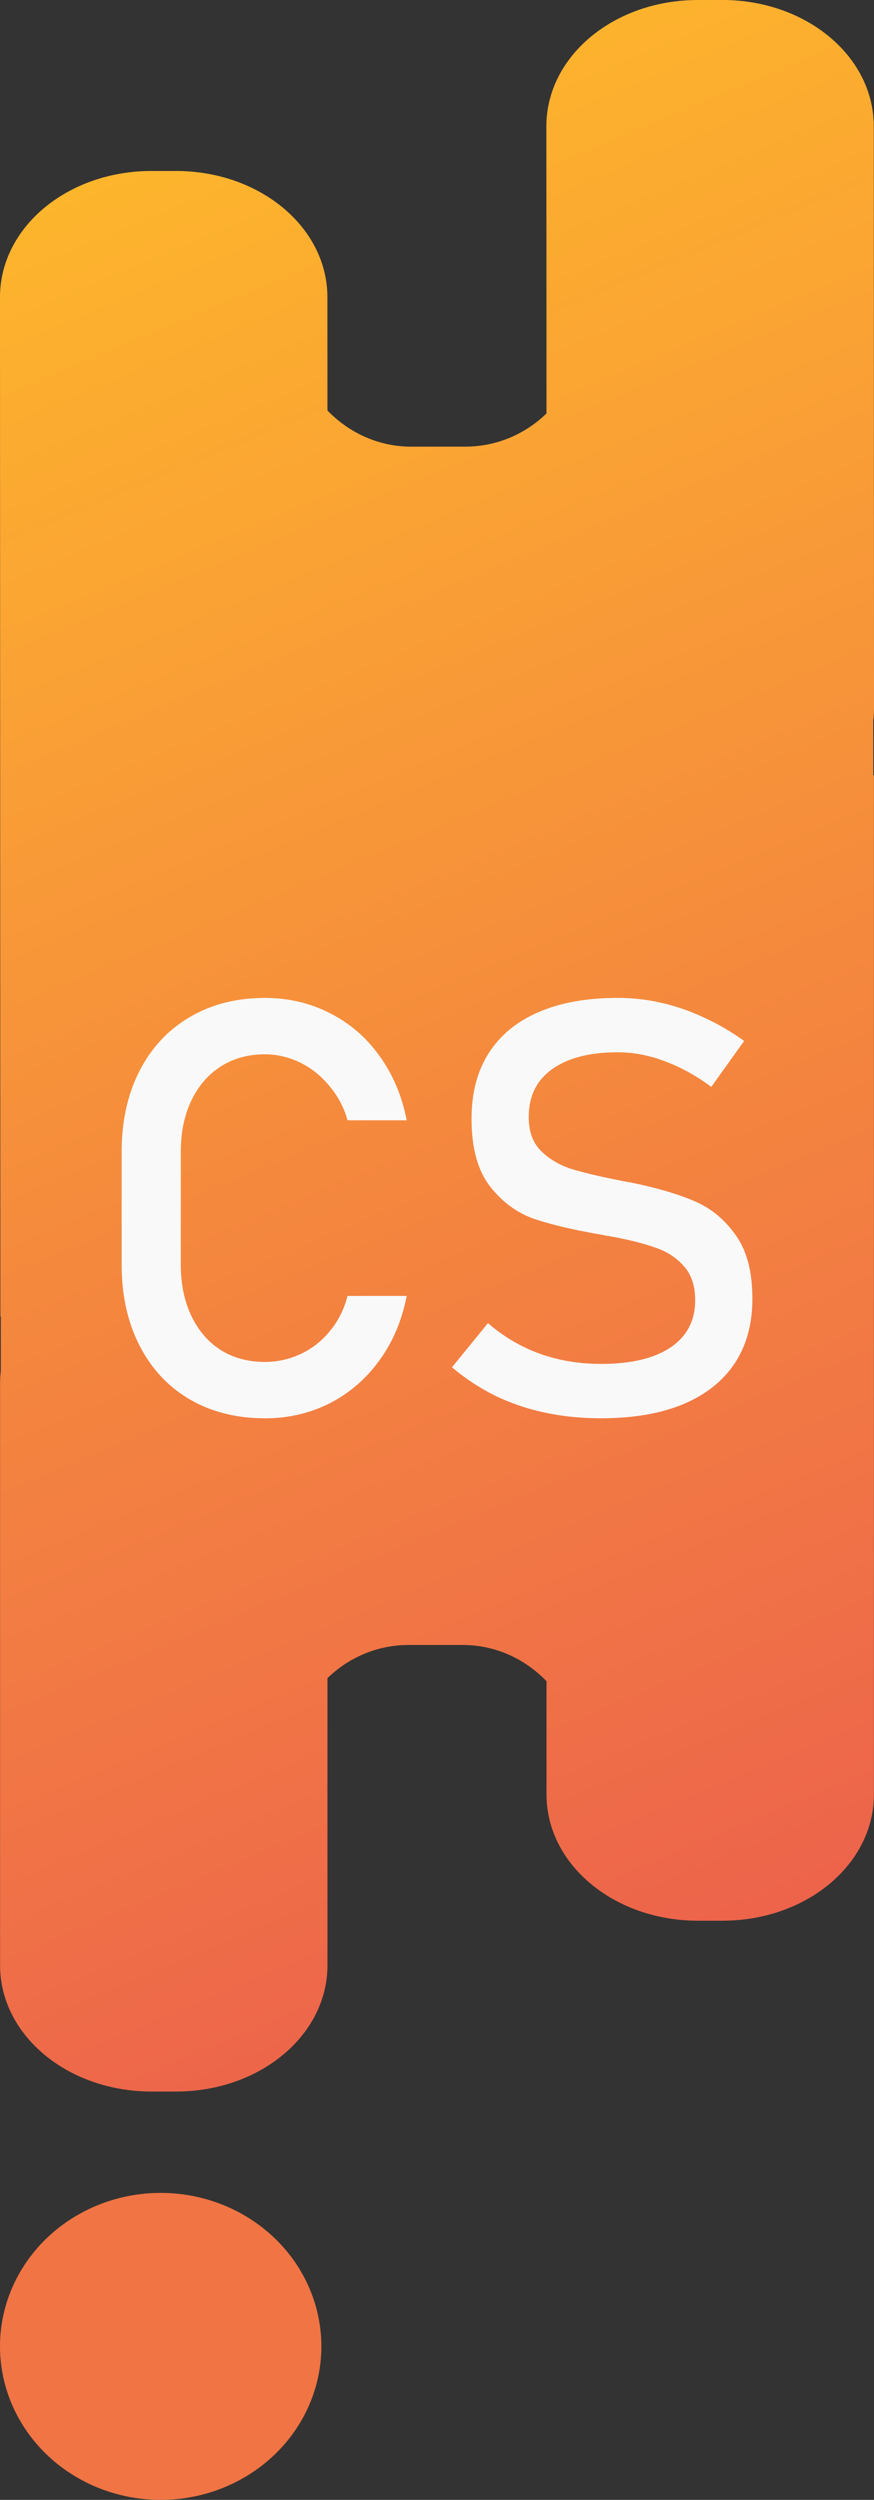 <?xml version="1.0" encoding="UTF-8" standalone="no"?>
<!-- Created with Inkscape (http://www.inkscape.org/) -->

<svg
   width="76.205mm"
   height="217.814mm"
   viewBox="0 0 76.205 217.814"
   version="1.1"
   id="svg1"
   xmlns:xlink="http://www.w3.org/1999/xlink"
   xmlns="http://www.w3.org/2000/svg"
   xmlns:svg="http://www.w3.org/2000/svg">
  <rect x="0" y="0" width="76.205" height="217.814" fill="#333333" stroke="none"/>
  <defs
     id="defs1">
    <linearGradient
       id="linearGradient14">
      <stop
         style="stop-color:#ffbc2a;stop-opacity:1;"
         offset="0"
         id="stop14" />
      <stop
         style="stop-color:#f5624e;stop-opacity:0.954;"
         offset="1"
         id="stop15" />
    </linearGradient>
    <linearGradient
       xlink:href="#linearGradient14"
       id="linearGradient15"
       x1="52.858"
       y1="7.642"
       x2="123.548"
       y2="176.406"
       gradientUnits="userSpaceOnUse" />
  </defs>
  <g
     id="layer1"
     transform="translate(-58.701,0.012)">
    <g
       id="g14"
       style="fill:#ff2a2a">
      <path
         d="m 121.674,-0.012 -2.131,5.17e-4 c -7.317,0.002 -13.205,4.91 -13.203,11.004 l 0.01,25.02 c -1.857,1.795 -4.335,2.89 -7.066,2.891 l -4.718,0.002 c -2.86,7.97e-4 -5.434,-1.206 -7.315,-3.154 l -0.004,-9.869 C 87.244,19.787 81.351,14.883 74.034,14.885 l -2.13,5.17e-4 c -7.317,0.002 -13.206,4.91 -13.204,11.003 l 0.011,27.218 0.009,23.524 0.016,38.068 h 0.035 v 4.727 c -0.039,0.348 -0.063,0.699 -0.063,1.056 v 50.742 c 0,6.094 5.891,11 13.207,11 h 2.131 c 7.317,0 13.207,-4.907 13.207,-11 v -25.02 c 1.858,-1.794 4.336,-2.889 7.067,-2.889 h 4.718 c 2.86,0 5.434,1.207 7.314,3.156 v 9.869 c 0,6.094 5.89,11 13.207,11 h 2.13 c 7.317,0 13.208,-4.906 13.208,-11 V 129.122 105.599 67.53 h -0.053 l -0.002,-4.749 c 0.039,-0.348 0.063,-0.699 0.063,-1.056 l -0.021,-50.742 c -0.002,-6.094 -5.895,-10.999 -13.212,-10.997 z"
         style="fill:url(#linearGradient15);fill-opacity:1;fill-rule:evenodd;stroke-width:0.29"
         id="path13-4" />
      <path
         d="m 81.797,123.563 q -3.727,0 -6.565,-1.654 -2.814,-1.654 -4.369,-4.689 -1.555,-3.036 -1.555,-7.034 v -9.848 q 0,-3.998 1.555,-7.034 1.555,-3.036 4.369,-4.689 2.838,-1.678 6.565,-1.678 3.085,0 5.677,1.333 2.592,1.308 4.319,3.727 1.752,2.419 2.369,5.603 v 0 h -5.158 v 0 q -0.469,-1.678 -1.58,-2.986 -1.086,-1.333 -2.567,-2.049 -1.481,-0.716 -3.061,-0.716 -2.197,0 -3.85,1.061 -1.654,1.061 -2.567,2.986 -0.913,1.9 -0.913,4.443 v 9.848 q 0,2.518 0.913,4.443 0.913,1.925 2.567,2.986 1.654,1.037 3.85,1.037 1.604,0 3.061,-0.666 1.481,-0.666 2.567,-1.975 1.111,-1.308 1.58,-3.11 v 0 h 5.158 v 0 q -0.617,3.184 -2.369,5.603 -1.752,2.419 -4.344,3.752 -2.592,1.308 -5.652,1.308 z m 29.322,0 q -2.592,0 -4.912,-0.494 -2.32,-0.494 -4.344,-1.481 -1.999,-0.987 -3.752,-2.468 v 0 l 3.135,-3.85 v 0 q 2.049,1.777 4.517,2.666 2.468,0.889 5.356,0.889 3.9,0 6.047,-1.432 2.147,-1.456 2.147,-4.097 v -0.025 q 0,-1.876 -0.987,-2.962 -0.963,-1.111 -2.518,-1.629 -1.53,-0.543 -3.974,-0.987 -0.074,-0.025 -0.173,-0.025 -0.074,0 -0.148,-0.025 l -0.37,-0.074 q -3.603,-0.617 -5.874,-1.382 -2.246,-0.79 -3.85,-2.838 -1.604,-2.073 -1.604,-5.874 v -0.025 q 0,-3.332 1.481,-5.677 1.506,-2.369 4.369,-3.604 2.863,-1.234 6.886,-1.234 1.925,0 3.776,0.42 1.876,0.42 3.678,1.259 1.826,0.814 3.579,2.073 v 0 l -2.863,3.998 v 0 q -2.049,-1.506 -4.097,-2.246 -2.024,-0.765 -4.072,-0.765 -3.678,0 -5.726,1.481 -2.024,1.456 -2.024,4.146 v 0.025 q 0,1.851 1.037,2.912 1.061,1.061 2.616,1.58 1.58,0.494 4.369,1.037 0.099,0.025 0.173,0.049 0.099,0 0.197,0.025 0.123,0.025 0.272,0.049 0.148,0.025 0.272,0.049 3.258,0.666 5.43,1.58 2.197,0.913 3.653,2.962 1.481,2.024 1.481,5.553 v 0.049 q 0,3.283 -1.555,5.627 -1.555,2.32 -4.517,3.554 -2.937,1.209 -7.108,1.209 z"
         id="cs"
         style="font-size:50.548px;line-height:1.25;font-family:Bahnschrift;-inkscape-font-specification:'Bahnschrift, Normal';letter-spacing:0px;word-spacing:0px;fill:#f9f9f9;stroke-width:1.264"
         aria-label="CS" />
    </g>
    <ellipse
       style="fill:#f77645;fill-opacity:0.965;stroke-width:3.253;stroke-linecap:round;stroke-linejoin:round;paint-order:stroke fill markers"
       id="path14"
       cx="72.711"
       cy="204.428"
       rx="14.011"
       ry="13.374" />
  </g>
</svg>
